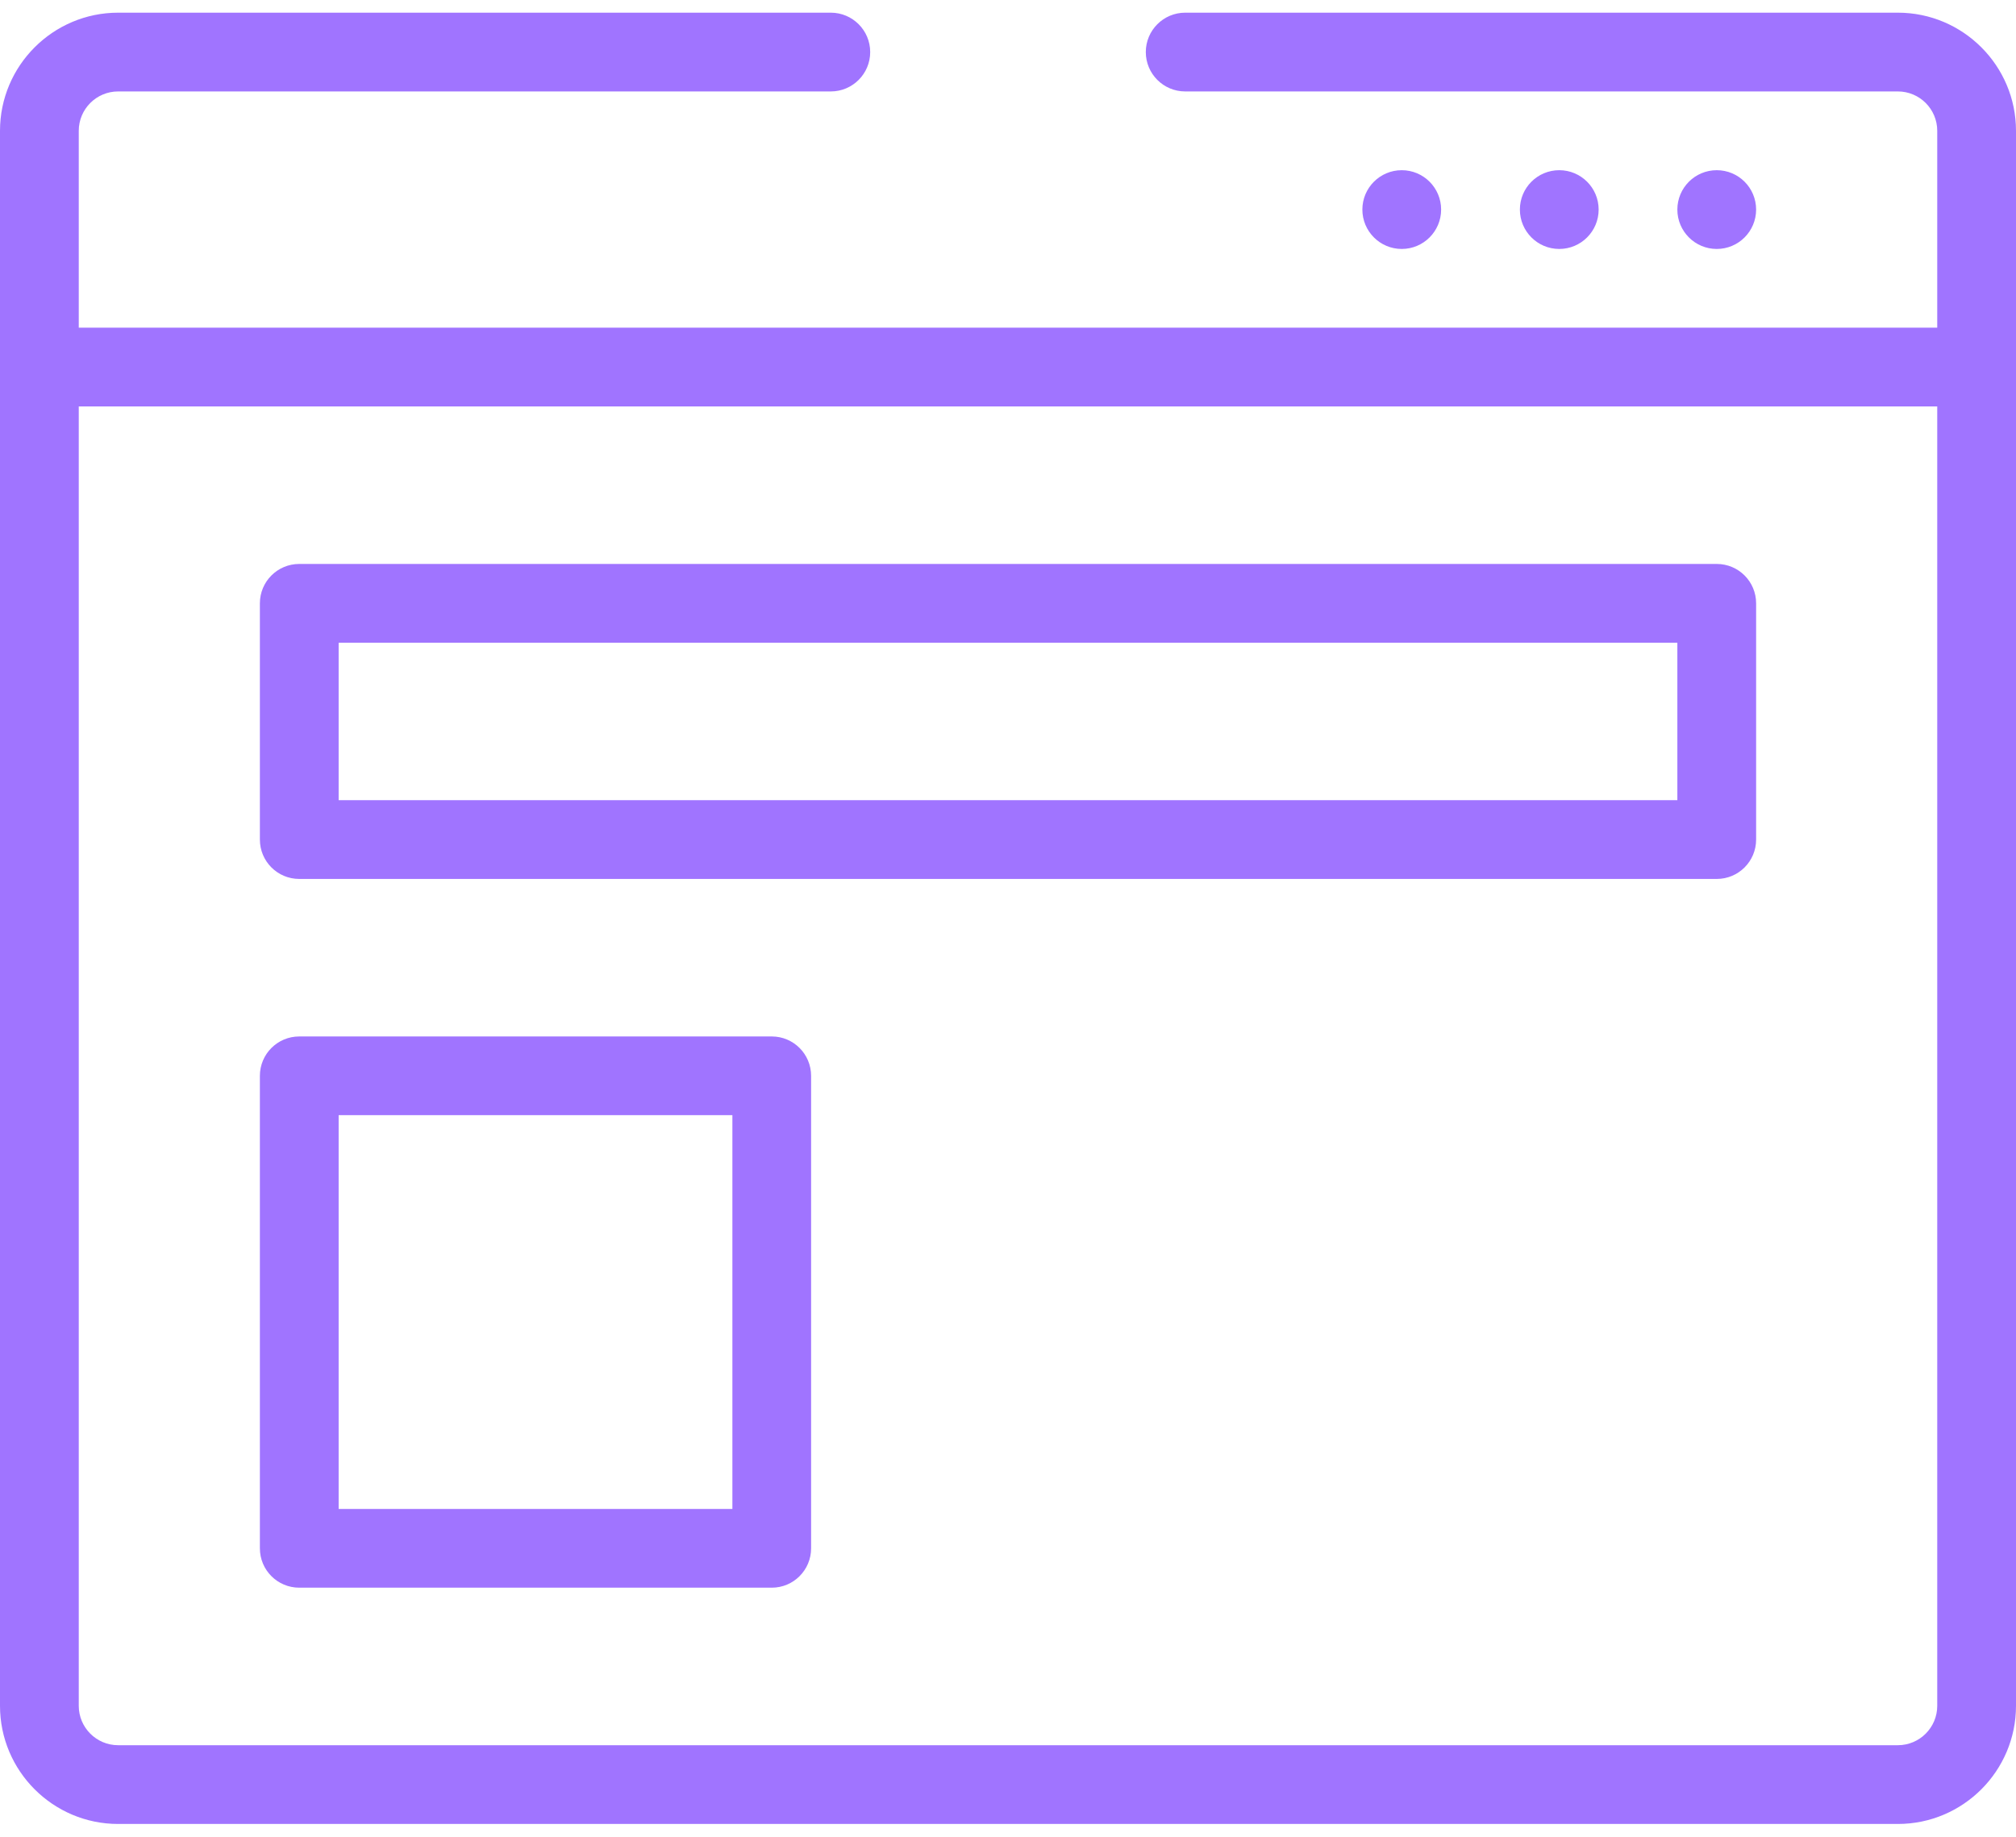 <svg width="45" height="41" viewBox="0 0 45 41" fill="none" xmlns="http://www.w3.org/2000/svg">
<path d="M30.41 4.678C30.41 5.163 30.804 5.557 31.289 5.557C31.774 5.557 32.168 5.163 32.168 4.678C32.168 4.192 31.774 3.799 31.289 3.799C30.804 3.799 30.41 4.192 30.41 4.678Z" fill="#A074FF"/>
<path d="M33.926 4.678C33.926 5.163 34.319 5.557 34.805 5.557C35.29 5.557 35.684 5.163 35.684 4.678C35.684 4.192 35.29 3.799 34.805 3.799C34.319 3.799 33.926 4.192 33.926 4.678Z" fill="#A074FF"/>
<path d="M37.441 4.678C37.441 5.163 37.835 5.557 38.32 5.557C38.806 5.557 39.199 5.163 39.199 4.678C39.199 4.192 38.806 3.799 38.32 3.799C37.835 3.799 37.441 4.192 37.441 4.678Z" fill="#A074FF"/>
<path d="M6.68 12.588H38.32C38.806 12.588 39.199 12.981 39.199 13.467V18.74C39.199 19.226 38.806 19.619 38.32 19.619H6.68C6.194 19.619 5.801 19.226 5.801 18.74V13.467C5.801 12.981 6.194 12.588 6.68 12.588ZM7.559 17.861H37.441V14.346H7.559V17.861Z" fill="#A074FF"/>
<path d="M6.68 23.135H17.227C17.712 23.135 18.105 23.528 18.105 24.014V34.56C18.105 35.046 17.712 35.439 17.227 35.439H6.68C6.194 35.439 5.801 35.046 5.801 34.56V24.014C5.801 23.528 6.194 23.135 6.68 23.135ZM7.559 33.682H16.348V24.892H7.559V33.682Z" fill="#A074FF"/>
<path d="M2.637 0.283H18.545C19.03 0.283 19.424 0.677 19.424 1.162C19.424 1.648 19.03 2.041 18.545 2.041H2.637C2.152 2.041 1.758 2.435 1.758 2.92V7.314H43.242V2.92C43.242 2.435 42.848 2.041 42.363 2.041H26.455C25.97 2.041 25.576 1.648 25.576 1.162C25.576 0.677 25.97 0.283 26.455 0.283H42.363C43.817 0.283 45 1.466 45 2.92V38.076C45 39.53 43.817 40.713 42.363 40.713H2.637C1.183 40.713 0 39.53 0 38.076V2.92C0 1.466 1.183 0.283 2.637 0.283ZM2.637 38.955H42.363C42.848 38.955 43.242 38.561 43.242 38.076V9.072H1.758V38.076C1.758 38.561 2.152 38.955 2.637 38.955Z" fill="#A074FF"/>
</svg>
